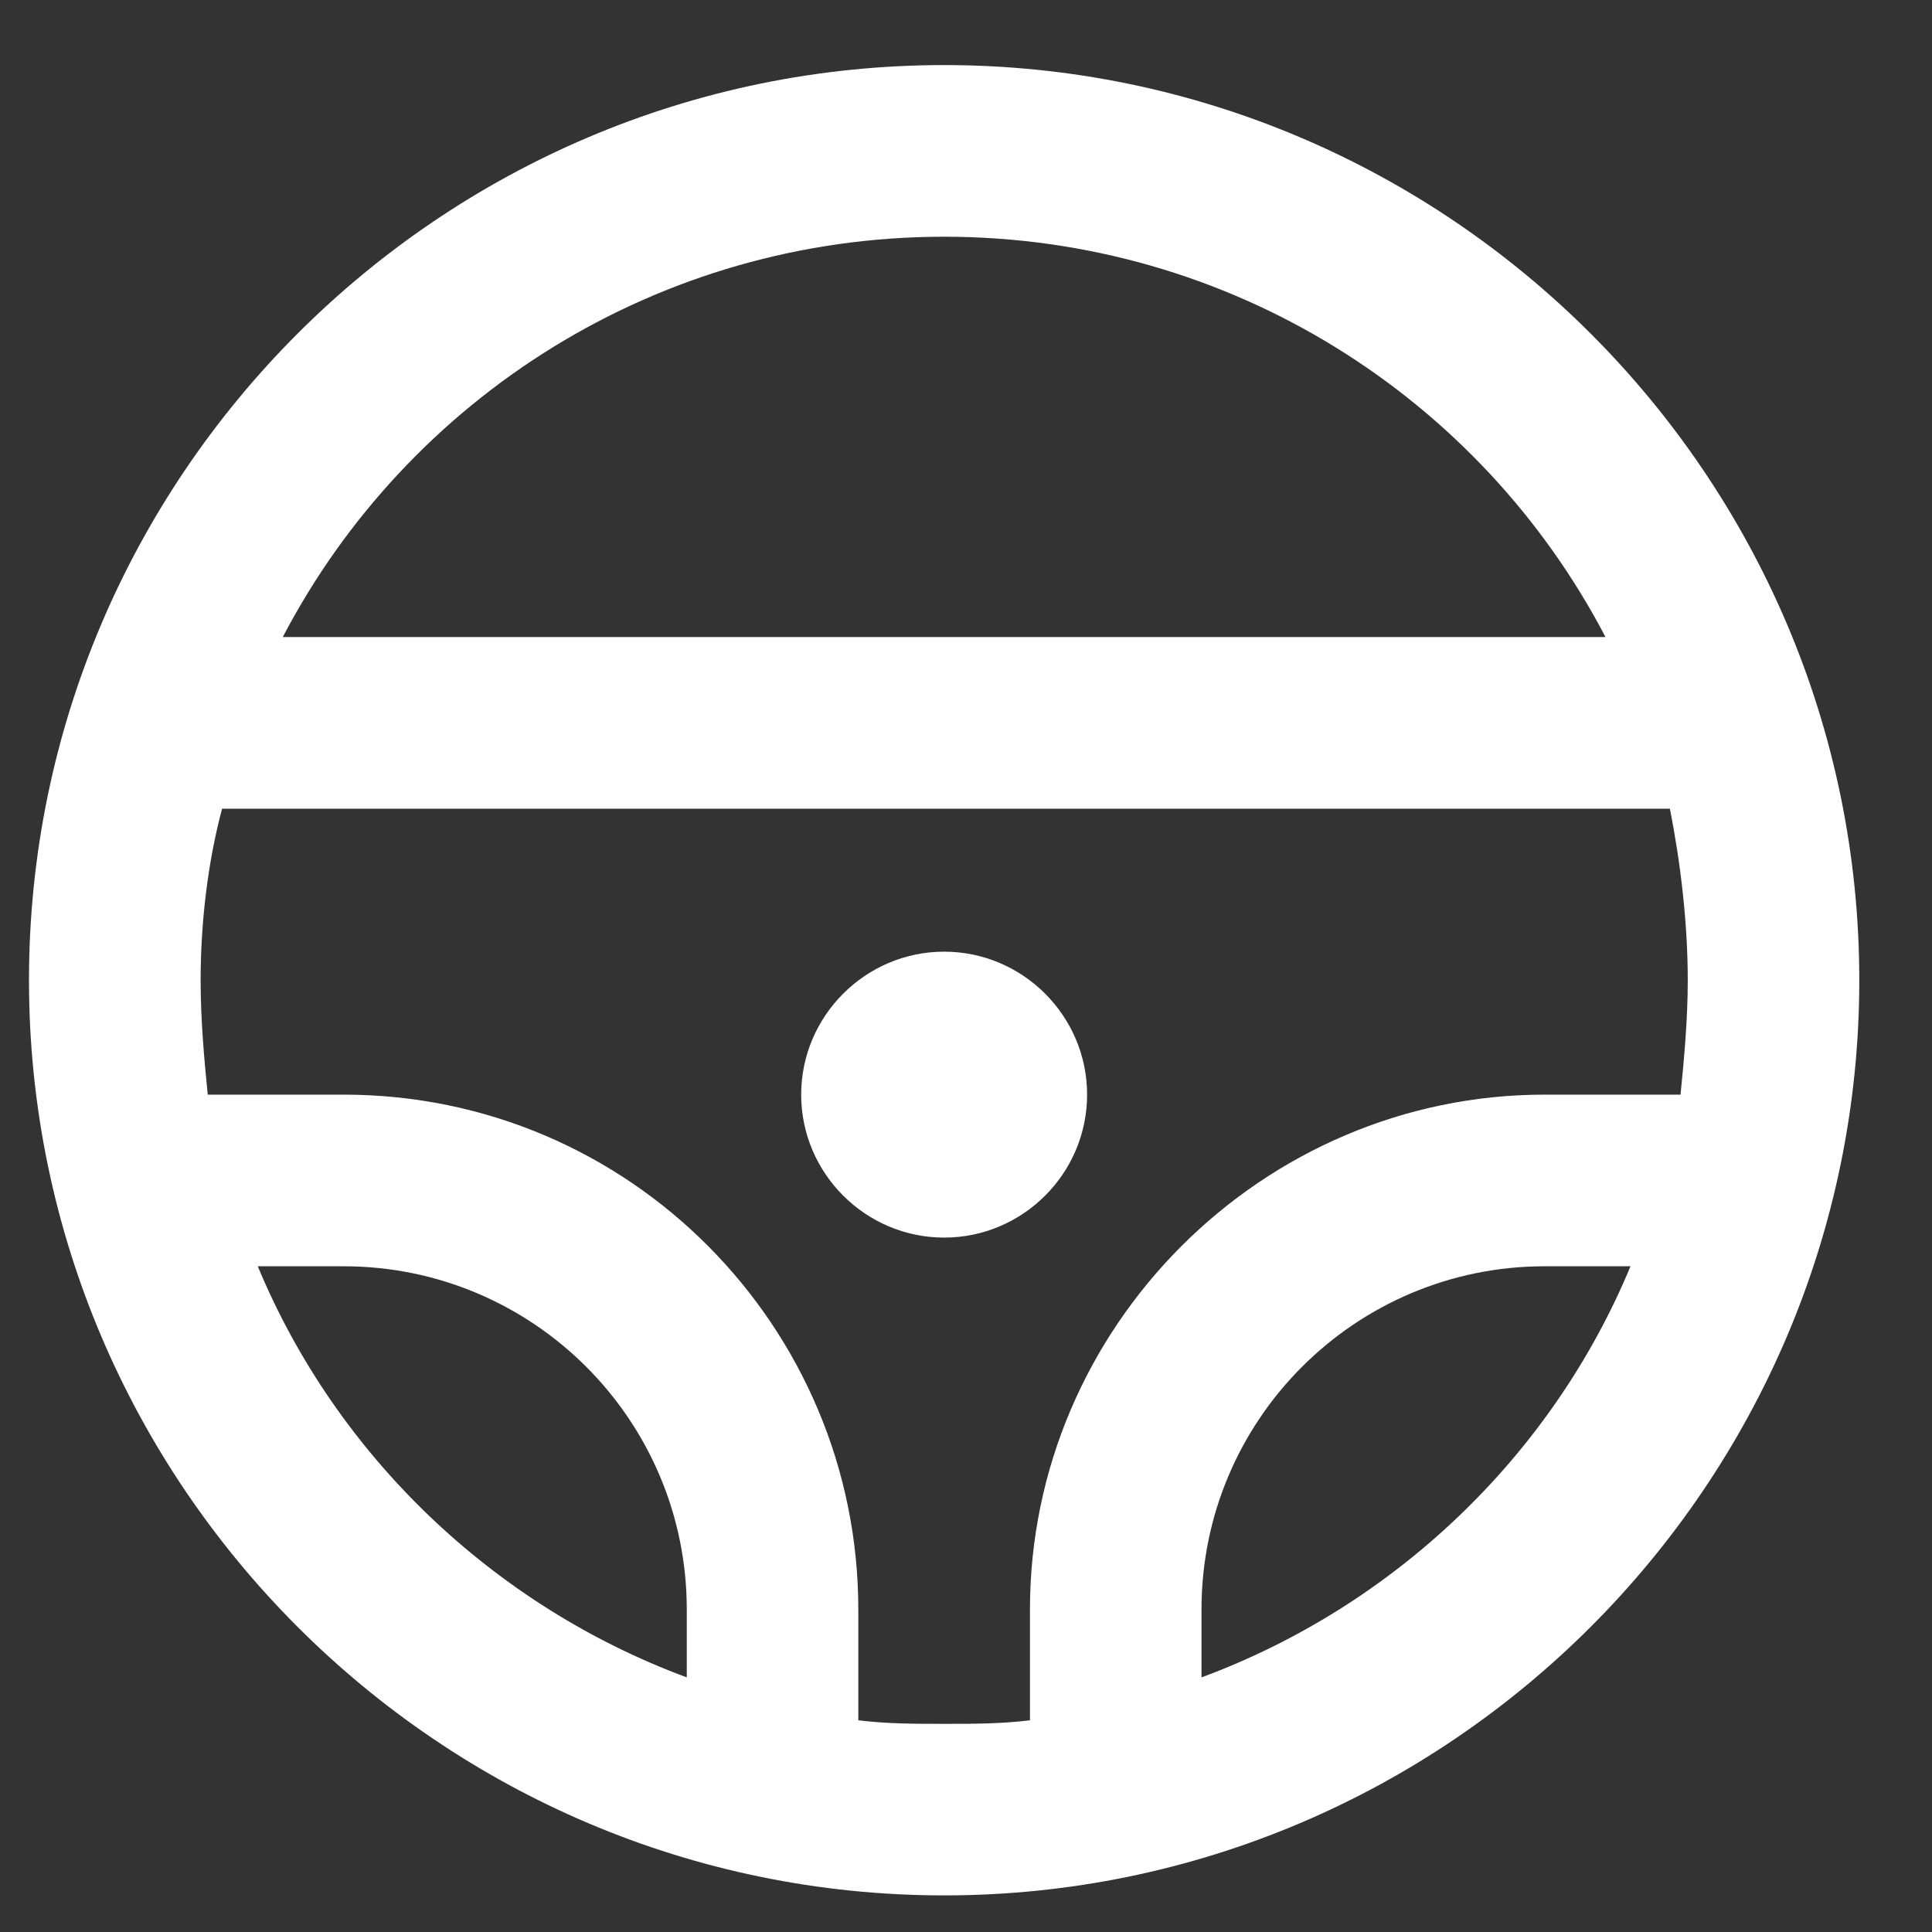 <svg width="19" height="19" viewBox="0 0 19 19" fill="none" xmlns="http://www.w3.org/2000/svg">
<rect x="0" y="0" width="19" height="19" fill="#333333" stroke="none"/>
<path d="M9.285 16.953C9.566 16.953 9.848 16.953 10.129 16.918V15.828C10.129 13.05 12.414 10.765 15.191 10.765H16.527C16.562 10.414 16.598 10.027 16.598 9.64C16.598 9.078 16.527 8.48 16.422 7.953H2.184C2.043 8.48 1.973 9.078 1.973 9.64C1.973 10.027 2.008 10.414 2.043 10.765H3.379C6.191 10.765 8.441 13.05 8.441 15.828V16.918C8.723 16.953 9.004 16.953 9.285 16.953ZM16.035 12.453H15.191C13.328 12.453 11.816 13.964 11.816 15.828V16.496C13.715 15.793 15.262 14.316 16.035 12.453ZM2.781 6.265H15.789C14.559 3.91 12.098 2.328 9.285 2.328C6.473 2.328 4.012 3.91 2.781 6.265ZM6.754 16.496V15.828C6.754 13.964 5.242 12.453 3.379 12.453H2.535C3.309 14.316 4.855 15.793 6.754 16.496ZM9.285 18.64C4.328 18.64 0.285 14.597 0.285 9.64C0.285 4.683 4.328 0.64 9.285 0.64C14.242 0.64 18.285 4.683 18.285 9.64C18.285 14.597 14.242 18.64 9.285 18.64ZM9.285 12.171C8.512 12.171 7.879 11.539 7.879 10.765C7.879 9.992 8.512 9.359 9.285 9.359C10.059 9.359 10.691 9.992 10.691 10.765C10.691 11.539 10.059 12.171 9.285 12.171Z" fill="white"/>
</svg>
